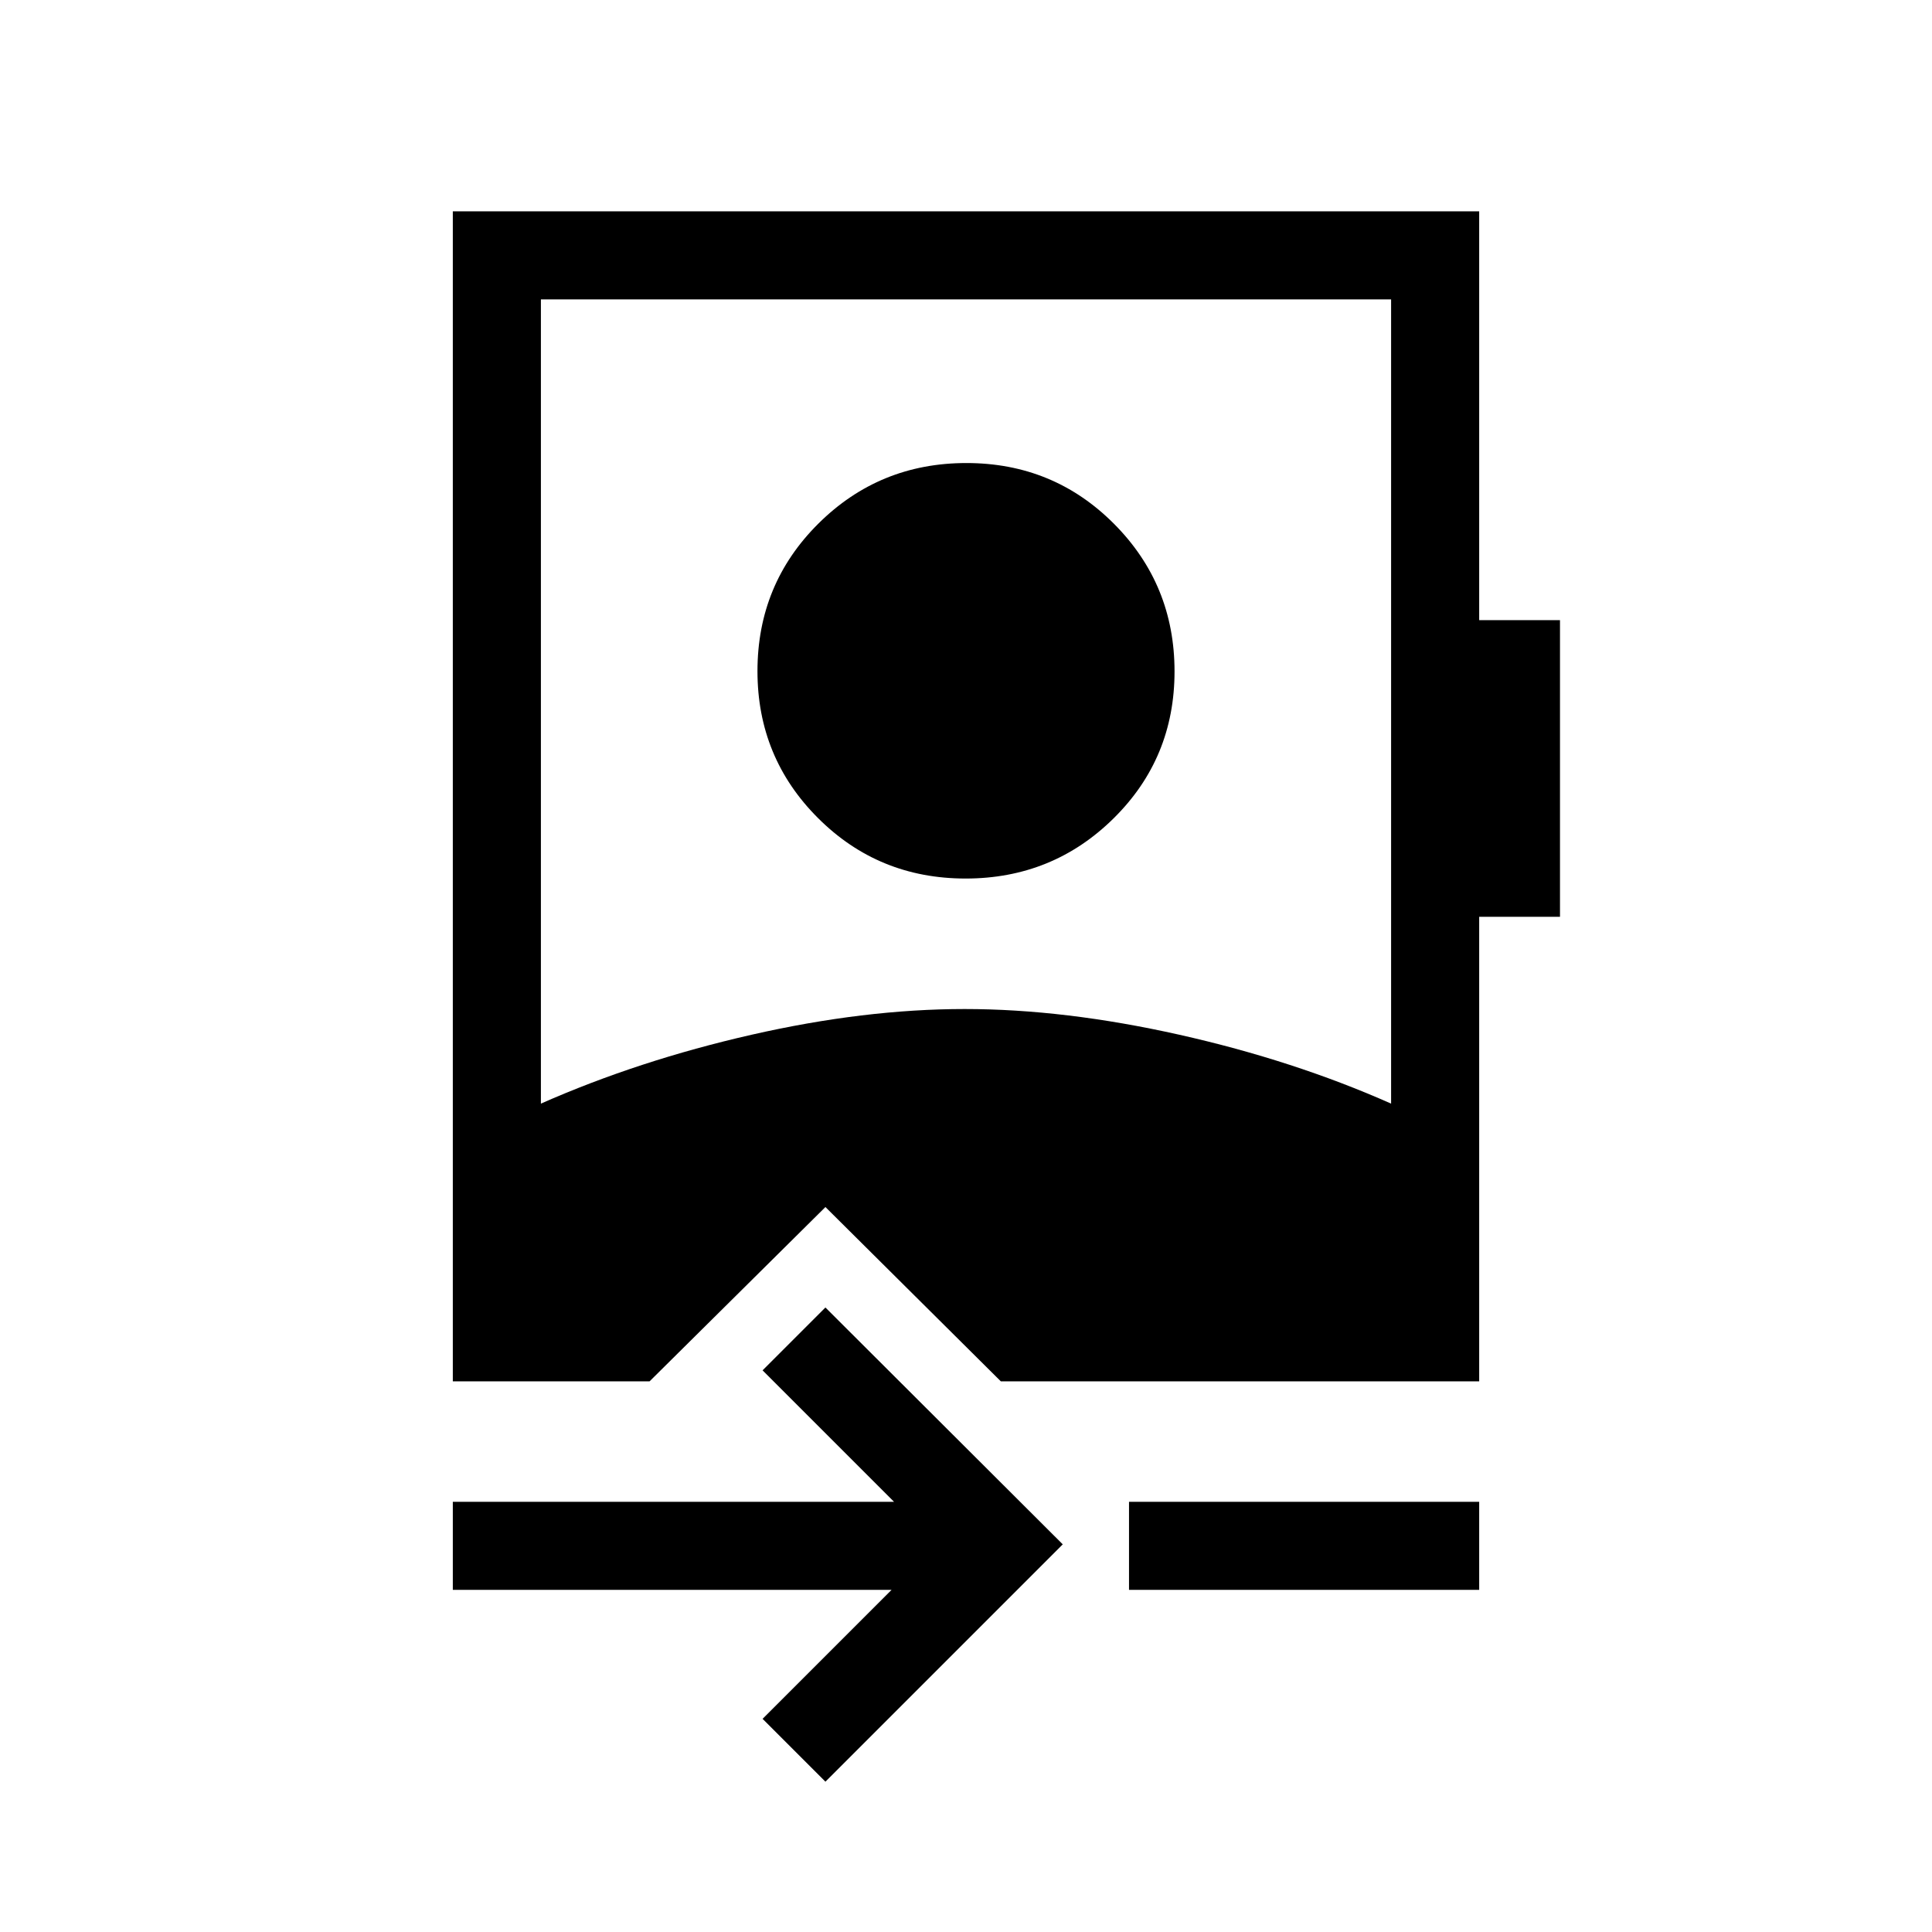 <svg xmlns="http://www.w3.org/2000/svg" height="48" viewBox="0 -960 960 960" width="48"><path d="m410.15-74.69-31.23-31.23L443-170H225v-43.77h219.23l-65.31-65.31 31.23-31.23 117.93 117.69L410.15-74.69ZM561-170v-43.77h174V-170H561Zm-81.2-353.46q-43.26 0-73.34-30.06-30.08-30.05-30.08-72.99 0-43.26 30.29-73.34 30.28-30.07 73.53-30.07 43.26 0 73.34 30.2 30.08 30.2 30.08 73.34 0 43.15-30.29 73.03-30.28 29.89-73.53 29.89ZM225-273.62V-855h510v203.15h40.15v147.39H735v230.84H497.31l-87.16-86.61-87.38 86.61H225Zm43.77-138q48.61-21.46 104.71-34.23 56.09-12.77 105.84-12.77 49.76 0 106.66 12.77 56.89 12.77 105.25 34.23v-399.61H268.77v399.61Z"/></svg>